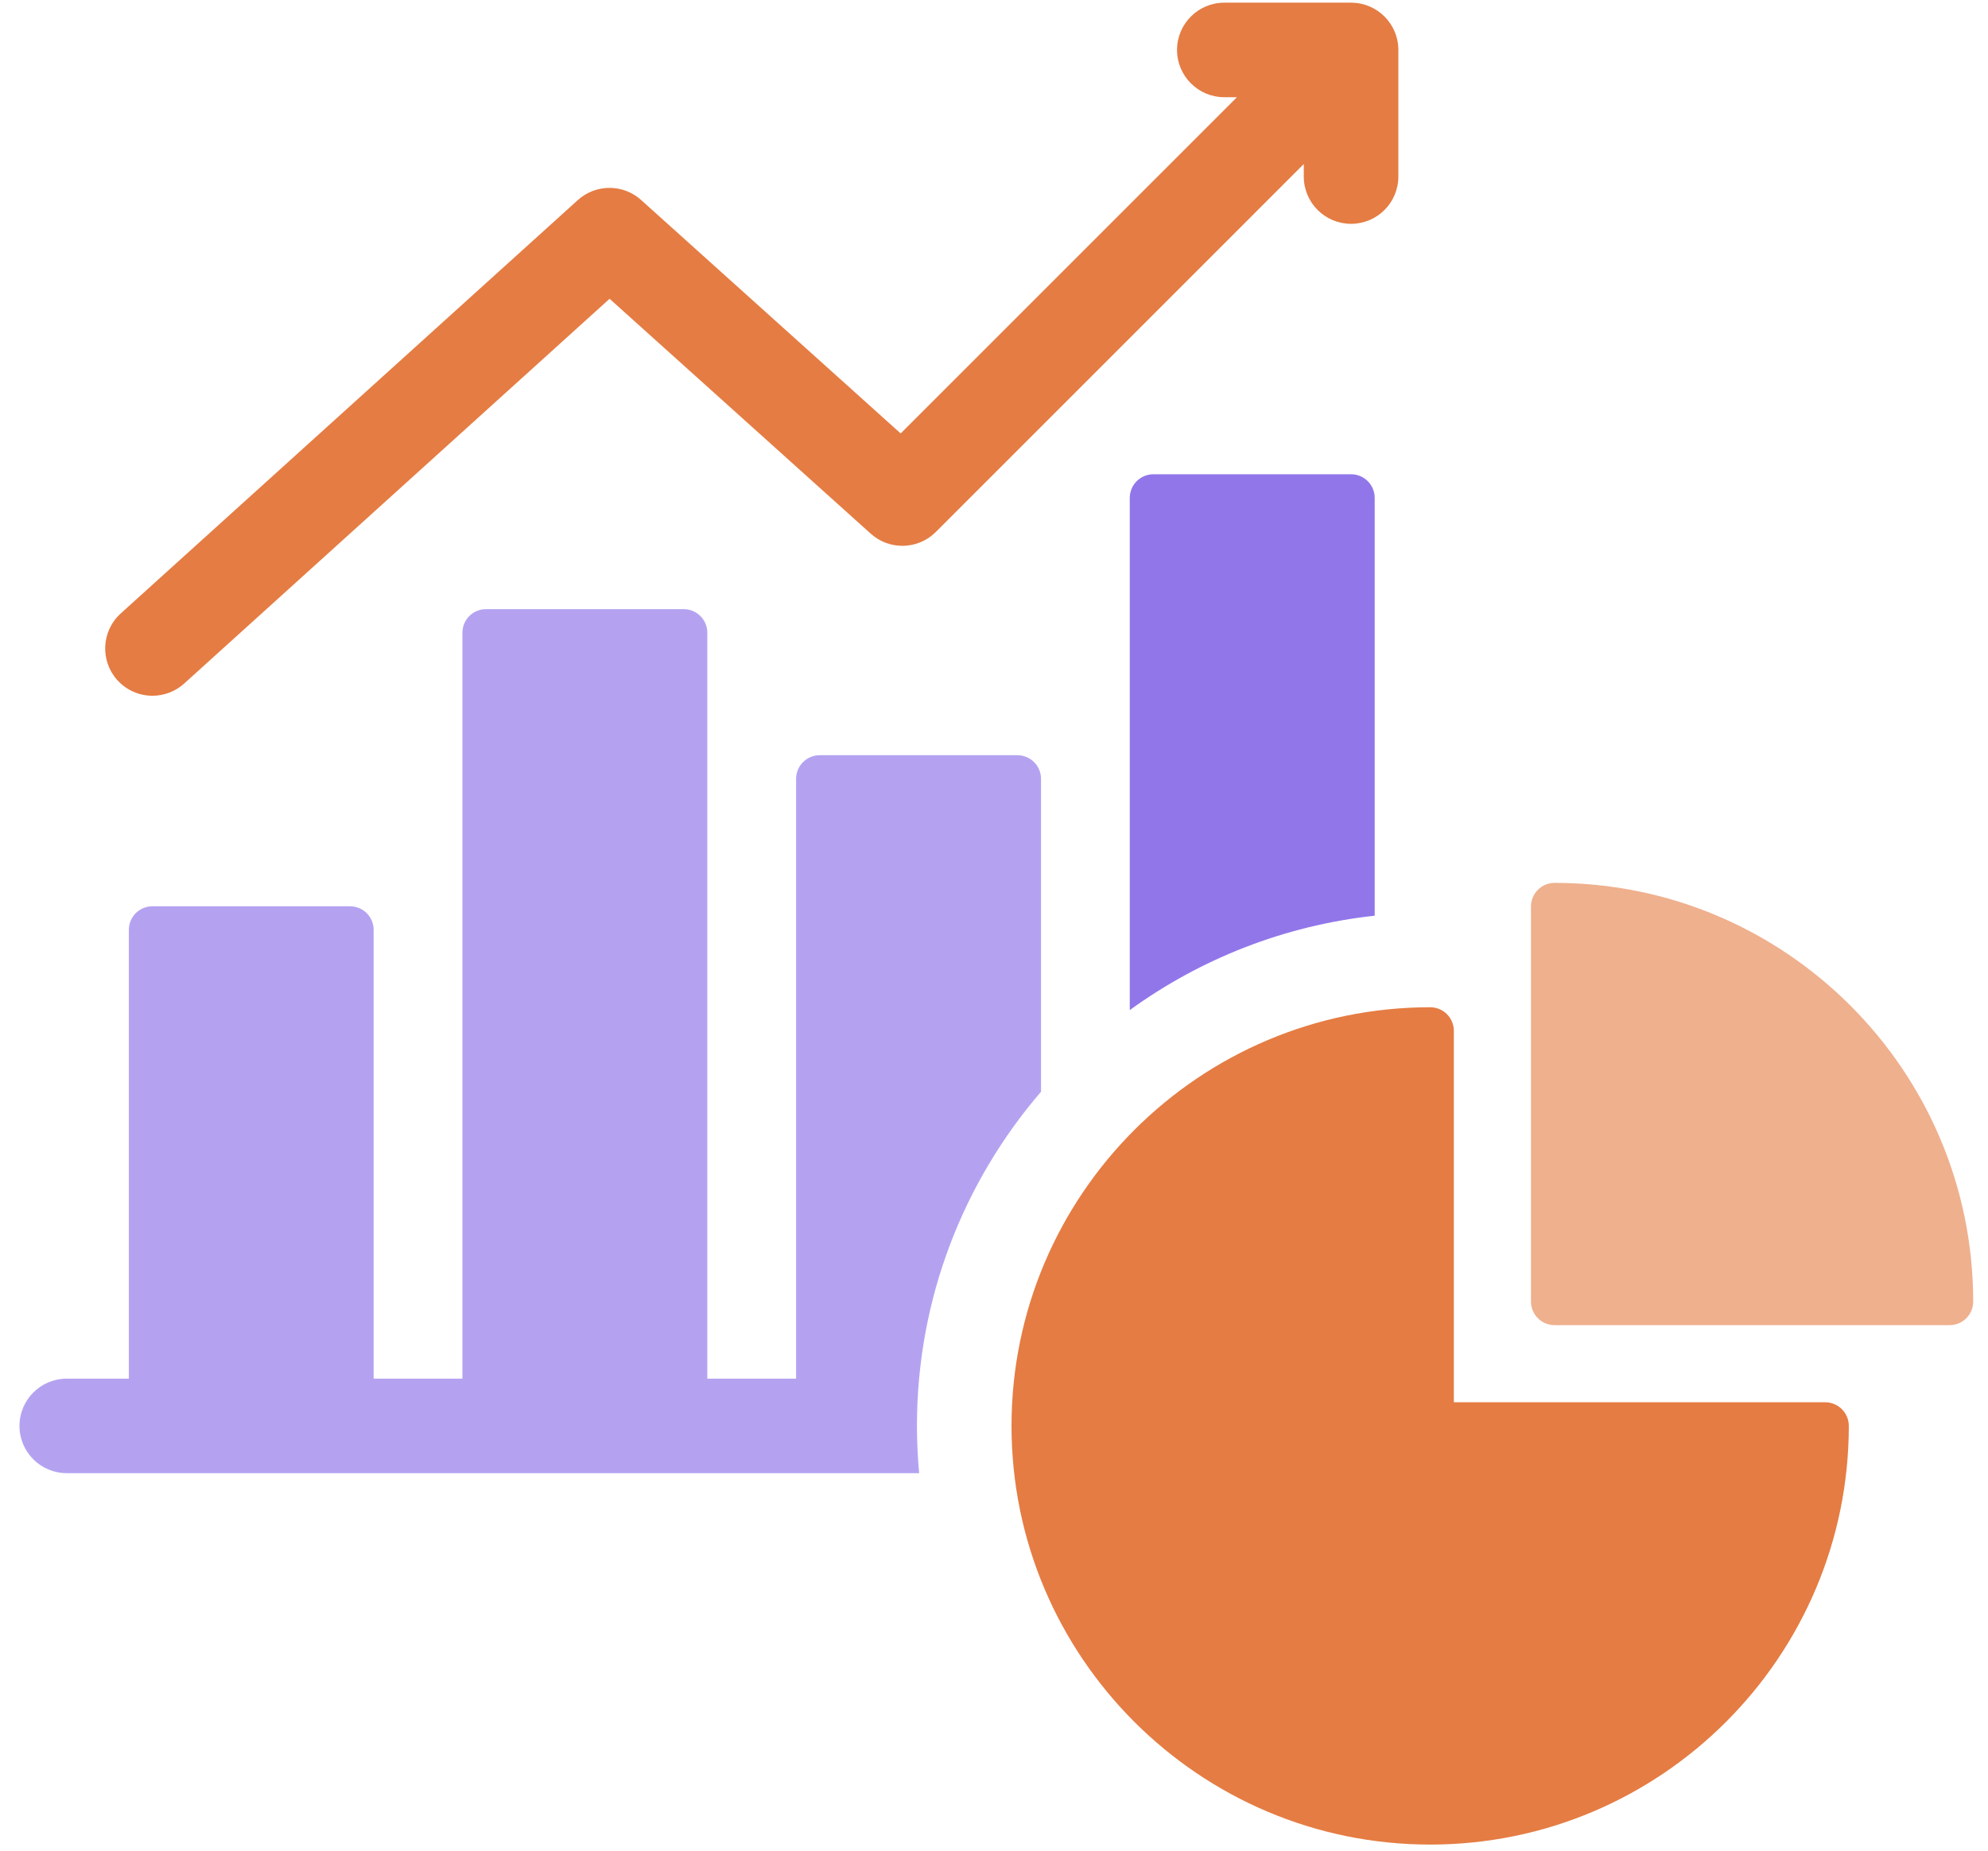 <svg width="58" height="54" viewBox="0 0 58 54" fill="none" xmlns="http://www.w3.org/2000/svg">
<g id="Group">
<g id="Vector">
<path d="M53.25 40.916H42.416V30.079C42.416 29.896 42.343 29.721 42.214 29.592C42.085 29.462 41.91 29.39 41.727 29.39C34.991 29.39 29.511 34.87 29.511 41.606C29.511 48.342 34.991 53.822 41.727 53.822C48.463 53.822 53.939 48.342 53.939 41.606C53.939 41.423 53.867 41.248 53.737 41.118C53.608 40.989 53.433 40.916 53.25 40.916Z" fill="#E57C43"/>
<path d="M33.651 13.838C33.468 13.838 33.292 13.911 33.163 14.04C33.034 14.169 32.961 14.345 32.961 14.528V29.473C35.014 27.985 37.458 27.006 40.107 26.719V14.528C40.107 14.345 40.034 14.169 39.905 14.04C39.776 13.911 39.6 13.838 39.417 13.838H33.651Z" fill="#9176EA"/>
<path d="M30.372 31.855V22.726C30.372 22.543 30.299 22.367 30.17 22.238C30.04 22.109 29.865 22.036 29.682 22.036H23.915C23.733 22.036 23.557 22.109 23.428 22.238C23.299 22.367 23.226 22.543 23.226 22.726V40.227H20.636V18.463C20.636 18.28 20.564 18.105 20.434 17.976C20.305 17.846 20.13 17.774 19.947 17.774H14.18C13.997 17.774 13.822 17.846 13.692 17.976C13.563 18.105 13.491 18.28 13.491 18.463V40.227H10.901V27.133C10.901 26.95 10.828 26.775 10.699 26.645C10.57 26.516 10.394 26.444 10.211 26.444H4.448C4.265 26.444 4.09 26.516 3.96 26.645C3.831 26.775 3.759 26.95 3.759 27.133V40.227H1.947C1.186 40.227 0.568 40.844 0.568 41.606C0.568 42.367 1.186 42.985 1.947 42.985H26.816C26.774 42.526 26.753 42.066 26.752 41.606C26.752 37.885 28.117 34.477 30.372 31.855Z" fill="#B4A2F1"/>
<path d="M3.425 19.847C2.914 19.282 2.958 18.41 3.523 17.899L16.858 5.838C17.11 5.609 17.439 5.482 17.781 5.482C18.122 5.481 18.451 5.608 18.705 5.836L26.277 12.647L36.088 2.836H35.719C34.958 2.836 34.34 2.219 34.34 1.457C34.34 0.696 34.958 0.078 35.719 0.078H39.417C40.179 0.078 40.797 0.696 40.797 1.457V5.152C40.797 5.914 40.179 6.531 39.417 6.531C38.656 6.531 38.038 5.914 38.038 5.152V4.786L27.302 15.523C26.784 16.041 25.95 16.063 25.405 15.573L17.785 8.718L5.373 19.945C5.12 20.174 4.79 20.301 4.448 20.301C4.256 20.301 4.065 20.261 3.889 20.183C3.712 20.105 3.554 19.99 3.425 19.847Z" fill="#E57C43"/>
<path d="M45.355 25.761C45.173 25.761 44.997 25.833 44.868 25.963C44.739 26.092 44.666 26.267 44.666 26.45V37.977C44.666 38.16 44.739 38.335 44.868 38.465C44.997 38.594 45.173 38.666 45.355 38.666H56.879C57.062 38.666 57.237 38.594 57.366 38.465C57.496 38.335 57.568 38.16 57.568 37.977C57.568 31.241 52.09 25.761 45.355 25.761Z" fill="#EFB08E"/>
</g>
</g>
</svg>
